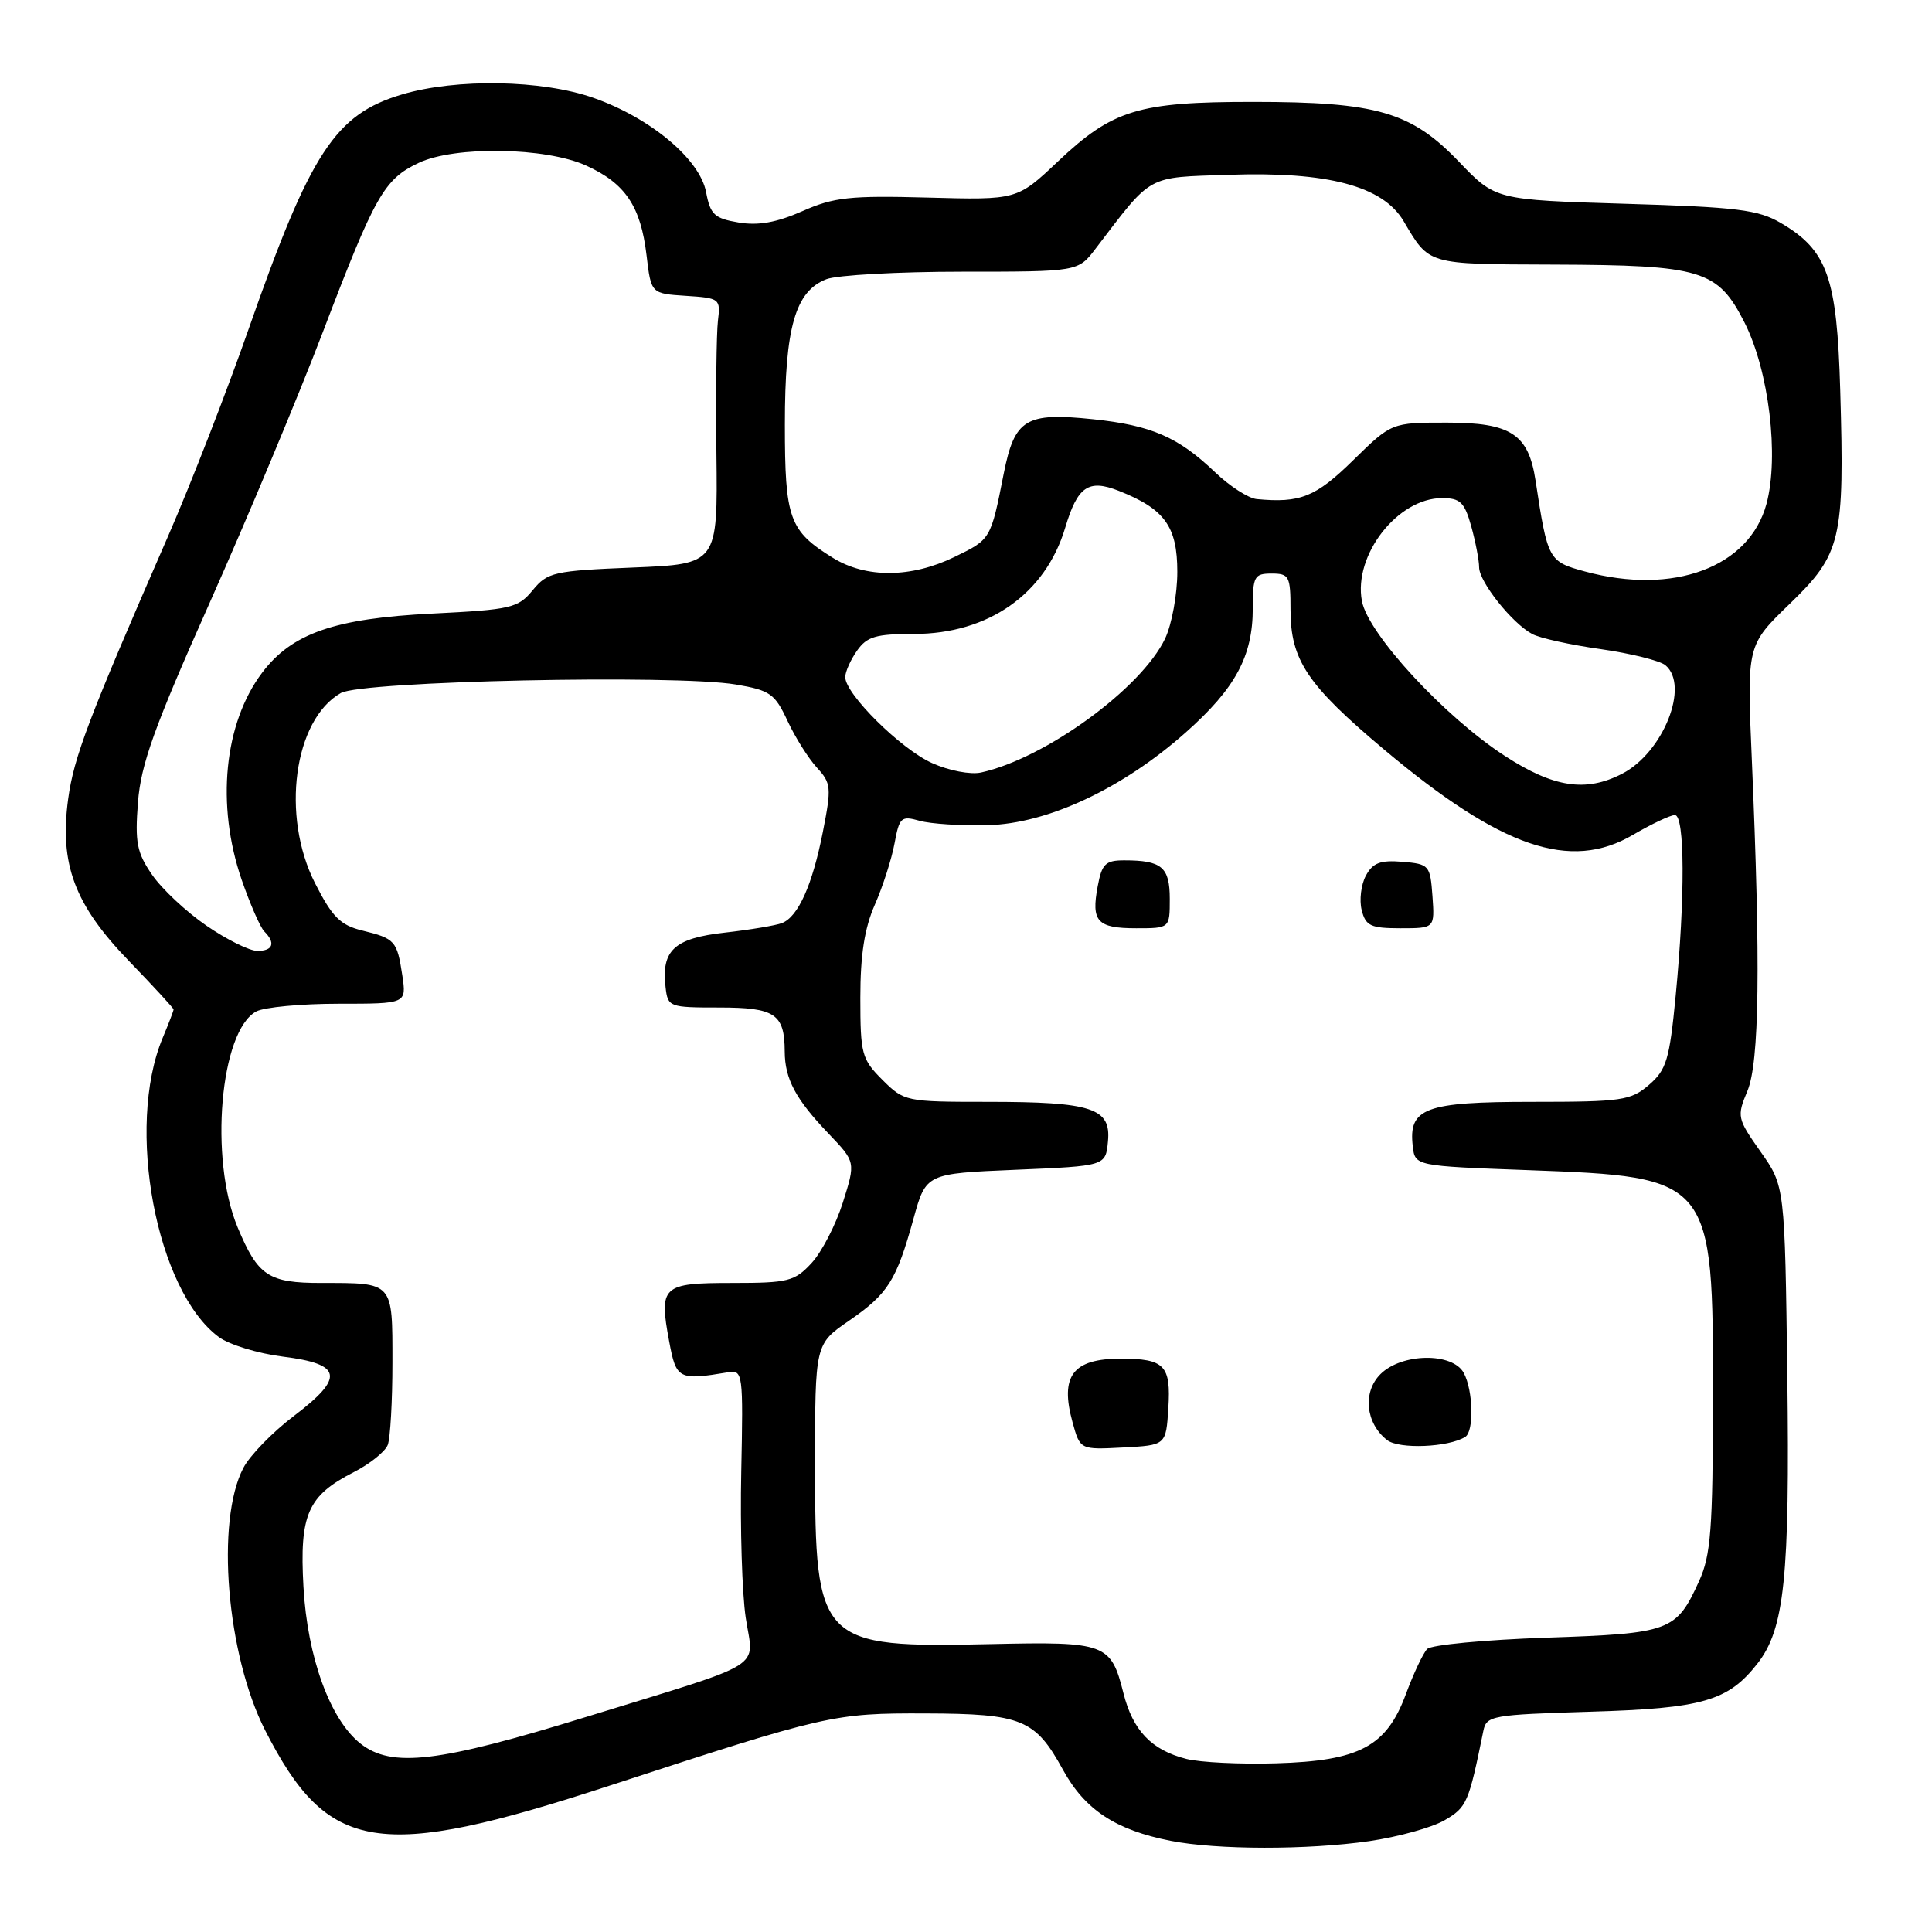 <?xml version="1.0" encoding="UTF-8" standalone="no"?>
<!DOCTYPE svg PUBLIC "-//W3C//DTD SVG 1.1//EN" "http://www.w3.org/Graphics/SVG/1.1/DTD/svg11.dtd" >
<svg xmlns="http://www.w3.org/2000/svg" xmlns:xlink="http://www.w3.org/1999/xlink" version="1.1" viewBox="0 0 256 256">
 <g >
 <path fill="currentColor"
d=" M 181.45 243.96 C 185.27 243.40 189.76 242.16 191.42 241.19 C 194.37 239.47 194.61 238.90 196.55 229.36 C 196.96 227.33 197.65 227.21 210.74 226.81 C 225.59 226.37 228.97 225.40 232.85 220.46 C 236.46 215.87 237.17 209.04 236.83 182.33 C 236.50 157.16 236.50 157.16 233.29 152.61 C 230.18 148.20 230.13 147.94 231.54 144.56 C 233.13 140.76 233.30 127.81 232.12 100.50 C 231.47 85.50 231.47 85.50 237.16 80.00 C 243.98 73.40 244.42 71.55 243.84 51.72 C 243.41 36.72 242.14 33.16 235.96 29.54 C 232.97 27.79 230.20 27.44 215.33 27.00 C 198.16 26.48 198.16 26.48 193.33 21.44 C 186.98 14.81 182.45 13.50 166.00 13.50 C 150.83 13.50 147.43 14.54 140.17 21.40 C 134.77 26.50 134.77 26.50 122.94 26.18 C 112.63 25.90 110.49 26.13 106.32 27.98 C 102.89 29.49 100.48 29.92 97.86 29.48 C 94.66 28.94 94.12 28.43 93.56 25.46 C 92.74 21.10 86.20 15.62 78.62 12.96 C 71.82 10.57 60.49 10.37 53.28 12.51 C 44.43 15.14 41.15 20.14 32.98 43.50 C 30.10 51.75 25.29 64.12 22.29 71.00 C 11.68 95.32 9.79 100.30 9.03 105.87 C 7.86 114.49 9.87 119.87 17.06 127.31 C 20.33 130.69 23.00 133.59 23.00 133.76 C 23.00 133.93 22.35 135.63 21.55 137.54 C 16.62 149.34 20.70 171.04 29.00 177.17 C 30.38 178.18 34.19 179.35 37.49 179.76 C 45.36 180.74 45.69 182.50 38.96 187.61 C 36.13 189.75 33.11 192.85 32.25 194.50 C 28.56 201.54 30.03 219.24 35.13 229.27 C 43.45 245.59 50.06 246.65 80.86 236.58 C 109.61 227.19 110.45 227.00 122.65 227.04 C 135.41 227.08 137.17 227.80 140.85 234.51 C 143.75 239.80 147.82 242.49 155.12 243.92 C 161.26 245.13 173.24 245.14 181.45 243.96 Z  M 157.21 233.07 C 152.58 231.90 150.11 229.31 148.86 224.35 C 147.20 217.76 146.54 217.51 131.37 217.85 C 108.54 218.36 108.00 217.81 108.00 194.10 C 108.00 178.10 108.00 178.10 112.49 175.01 C 117.67 171.44 118.77 169.70 121.04 161.50 C 122.70 155.50 122.70 155.50 134.60 155.00 C 146.50 154.50 146.50 154.50 146.81 151.25 C 147.24 146.83 144.73 146.00 130.86 146.00 C 120.02 146.00 119.80 145.95 116.92 143.08 C 114.18 140.34 114.00 139.66 114.00 132.20 C 114.00 126.55 114.55 122.99 115.92 119.88 C 116.98 117.47 118.15 113.82 118.53 111.76 C 119.17 108.29 119.41 108.07 121.86 108.76 C 123.31 109.17 127.37 109.43 130.88 109.34 C 138.82 109.14 148.76 104.48 157.12 97.05 C 163.70 91.21 166.00 86.95 166.00 80.60 C 166.00 76.36 166.20 76.00 168.50 76.00 C 170.82 76.00 171.00 76.35 171.00 80.77 C 171.00 87.47 173.20 90.75 183.45 99.36 C 198.94 112.36 208.08 115.49 216.38 110.62 C 218.84 109.18 221.34 108.00 221.93 108.00 C 223.25 108.00 223.30 118.87 222.03 132.00 C 221.22 140.41 220.81 141.76 218.50 143.75 C 216.08 145.83 214.92 146.00 203.02 146.00 C 188.82 146.00 186.61 146.82 187.20 151.88 C 187.50 154.50 187.50 154.50 202.50 155.05 C 226.88 155.95 227.01 156.11 226.98 185.20 C 226.96 202.67 226.70 206.06 225.14 209.50 C 222.10 216.17 221.36 216.44 204.89 217.00 C 196.75 217.28 189.65 217.95 189.11 218.50 C 188.57 219.05 187.31 221.73 186.30 224.45 C 183.73 231.42 180.16 233.33 169.06 233.65 C 164.35 233.79 159.02 233.53 157.21 233.07 Z  M 154.81 186.60 C 155.17 180.91 154.32 180.03 148.50 180.03 C 142.14 180.03 140.42 182.31 142.12 188.47 C 143.12 192.10 143.12 192.10 148.81 191.80 C 154.50 191.50 154.50 191.50 154.81 186.60 Z  M 194.15 190.40 C 195.33 189.68 195.21 184.26 193.96 181.93 C 192.49 179.18 185.73 179.27 182.91 182.09 C 180.53 184.47 180.95 188.60 183.80 190.82 C 185.39 192.05 191.91 191.79 194.15 190.40 Z  M 155.00 119.11 C 155.00 114.89 153.94 114.00 148.96 114.00 C 146.48 114.00 146.00 114.47 145.45 117.44 C 144.57 122.11 145.38 123.00 150.56 123.00 C 155.00 123.00 155.00 123.00 155.00 119.11 Z  M 189.81 118.75 C 189.51 114.64 189.38 114.49 185.82 114.19 C 182.89 113.95 181.90 114.33 180.98 116.04 C 180.35 117.22 180.10 119.27 180.43 120.59 C 180.96 122.69 181.62 123.00 185.58 123.00 C 190.11 123.00 190.11 123.00 189.81 118.75 Z  M 47.77 231.04 C 43.74 227.86 40.73 219.60 40.21 210.26 C 39.67 200.66 40.77 198.18 46.89 195.06 C 49.02 193.97 51.03 192.35 51.38 191.46 C 51.72 190.57 52.00 185.65 52.00 180.53 C 52.00 169.79 52.19 170.00 42.57 170.00 C 35.57 170.00 34.18 169.08 31.49 162.64 C 27.70 153.56 29.16 136.59 33.96 134.02 C 35.01 133.46 39.92 133.00 44.87 133.00 C 53.87 133.00 53.87 133.00 53.31 129.25 C 52.61 124.65 52.36 124.37 48.00 123.30 C 45.10 122.59 44.03 121.52 41.75 117.04 C 37.21 108.12 38.93 95.38 45.16 91.83 C 47.95 90.24 89.48 89.35 97.50 90.70 C 102.04 91.47 102.67 91.91 104.35 95.52 C 105.37 97.71 107.12 100.49 108.24 101.71 C 110.14 103.78 110.19 104.33 109.04 110.20 C 107.64 117.30 105.76 121.49 103.60 122.32 C 102.80 122.63 99.39 123.20 96.03 123.58 C 89.34 124.33 87.62 125.91 88.19 130.80 C 88.49 133.44 88.66 133.50 95.28 133.50 C 102.70 133.50 103.96 134.34 103.98 139.32 C 104.00 142.98 105.43 145.66 109.81 150.23 C 113.38 153.97 113.38 153.97 111.68 159.35 C 110.75 162.30 108.88 165.91 107.54 167.36 C 105.29 169.79 104.46 170.00 97.02 170.00 C 87.72 170.00 87.30 170.39 88.67 177.75 C 89.60 182.76 89.91 182.93 96.50 181.83 C 98.43 181.51 98.49 181.98 98.22 195.00 C 98.06 202.43 98.33 211.13 98.81 214.34 C 99.86 221.33 102.02 219.99 77.68 227.50 C 58.04 233.56 51.90 234.28 47.77 231.04 Z  M 27.36 122.66 C 24.69 120.83 21.44 117.79 20.15 115.91 C 18.13 112.98 17.87 111.63 18.28 106.31 C 18.67 101.26 20.43 96.36 27.81 79.81 C 32.79 68.64 39.55 52.47 42.83 43.87 C 49.70 25.86 50.90 23.75 55.46 21.59 C 60.25 19.31 72.31 19.50 77.67 21.94 C 82.86 24.30 84.89 27.31 85.67 33.82 C 86.27 38.90 86.27 38.90 90.88 39.20 C 95.37 39.49 95.49 39.58 95.13 42.50 C 94.93 44.15 94.84 52.08 94.93 60.12 C 95.10 74.74 95.10 74.74 83.89 75.20 C 73.38 75.63 72.55 75.82 70.59 78.20 C 68.64 80.57 67.74 80.78 57.31 81.30 C 44.34 81.94 38.68 83.91 34.74 89.13 C 29.68 95.84 28.61 106.64 32.02 116.57 C 33.14 119.80 34.49 122.89 35.02 123.42 C 36.55 124.95 36.18 126.00 34.11 126.00 C 33.07 126.00 30.03 124.50 27.36 122.66 Z  M 199.41 100.17 C 191.40 94.97 181.28 84.01 180.46 79.64 C 179.32 73.54 185.20 66.00 191.09 66.00 C 193.49 66.00 194.06 66.55 194.95 69.75 C 195.52 71.81 195.99 74.25 195.99 75.17 C 196.00 77.10 200.36 82.59 203.03 84.01 C 204.02 84.55 208.10 85.45 212.09 86.01 C 216.08 86.58 219.94 87.54 220.67 88.14 C 223.92 90.84 220.39 99.71 214.95 102.52 C 210.14 105.01 205.87 104.36 199.41 100.17 Z  M 123.50 101.11 C 119.36 99.25 112.00 91.96 112.00 89.72 C 112.00 89.02 112.70 87.44 113.56 86.22 C 114.87 84.35 116.05 84.00 121.10 84.00 C 130.96 84.00 138.51 78.71 141.14 69.94 C 142.78 64.44 144.22 63.45 148.25 65.04 C 154.33 67.44 156.00 69.76 156.00 75.77 C 156.00 78.76 155.27 82.74 154.38 84.62 C 151.24 91.22 138.50 100.49 130.00 102.36 C 128.60 102.67 125.74 102.12 123.50 101.11 Z  M 210.00 75.72 C 205.18 74.41 205.07 74.21 203.47 63.69 C 202.53 57.51 200.21 56.00 191.70 56.00 C 184.39 56.00 184.39 56.00 179.29 61.00 C 174.33 65.86 172.29 66.68 166.51 66.13 C 165.42 66.02 162.94 64.43 161.01 62.58 C 156.13 57.91 152.56 56.36 144.82 55.55 C 135.90 54.62 134.44 55.51 133.00 62.75 C 131.27 71.51 131.29 71.46 126.47 73.80 C 120.74 76.59 114.75 76.63 110.37 73.92 C 104.57 70.34 104.00 68.75 104.00 56.25 C 104.00 43.37 105.38 38.57 109.52 36.99 C 110.95 36.45 119.04 36.00 127.49 36.00 C 142.85 36.00 142.85 36.00 145.17 32.95 C 152.78 22.99 151.79 23.54 162.85 23.16 C 175.93 22.71 183.23 24.65 185.98 29.29 C 189.44 35.13 188.97 35.00 205.79 35.06 C 225.55 35.13 227.61 35.75 231.17 42.76 C 234.39 49.12 235.76 60.46 234.07 66.76 C 231.80 75.17 221.75 78.91 210.00 75.72 Z "/>
</g>
</svg>